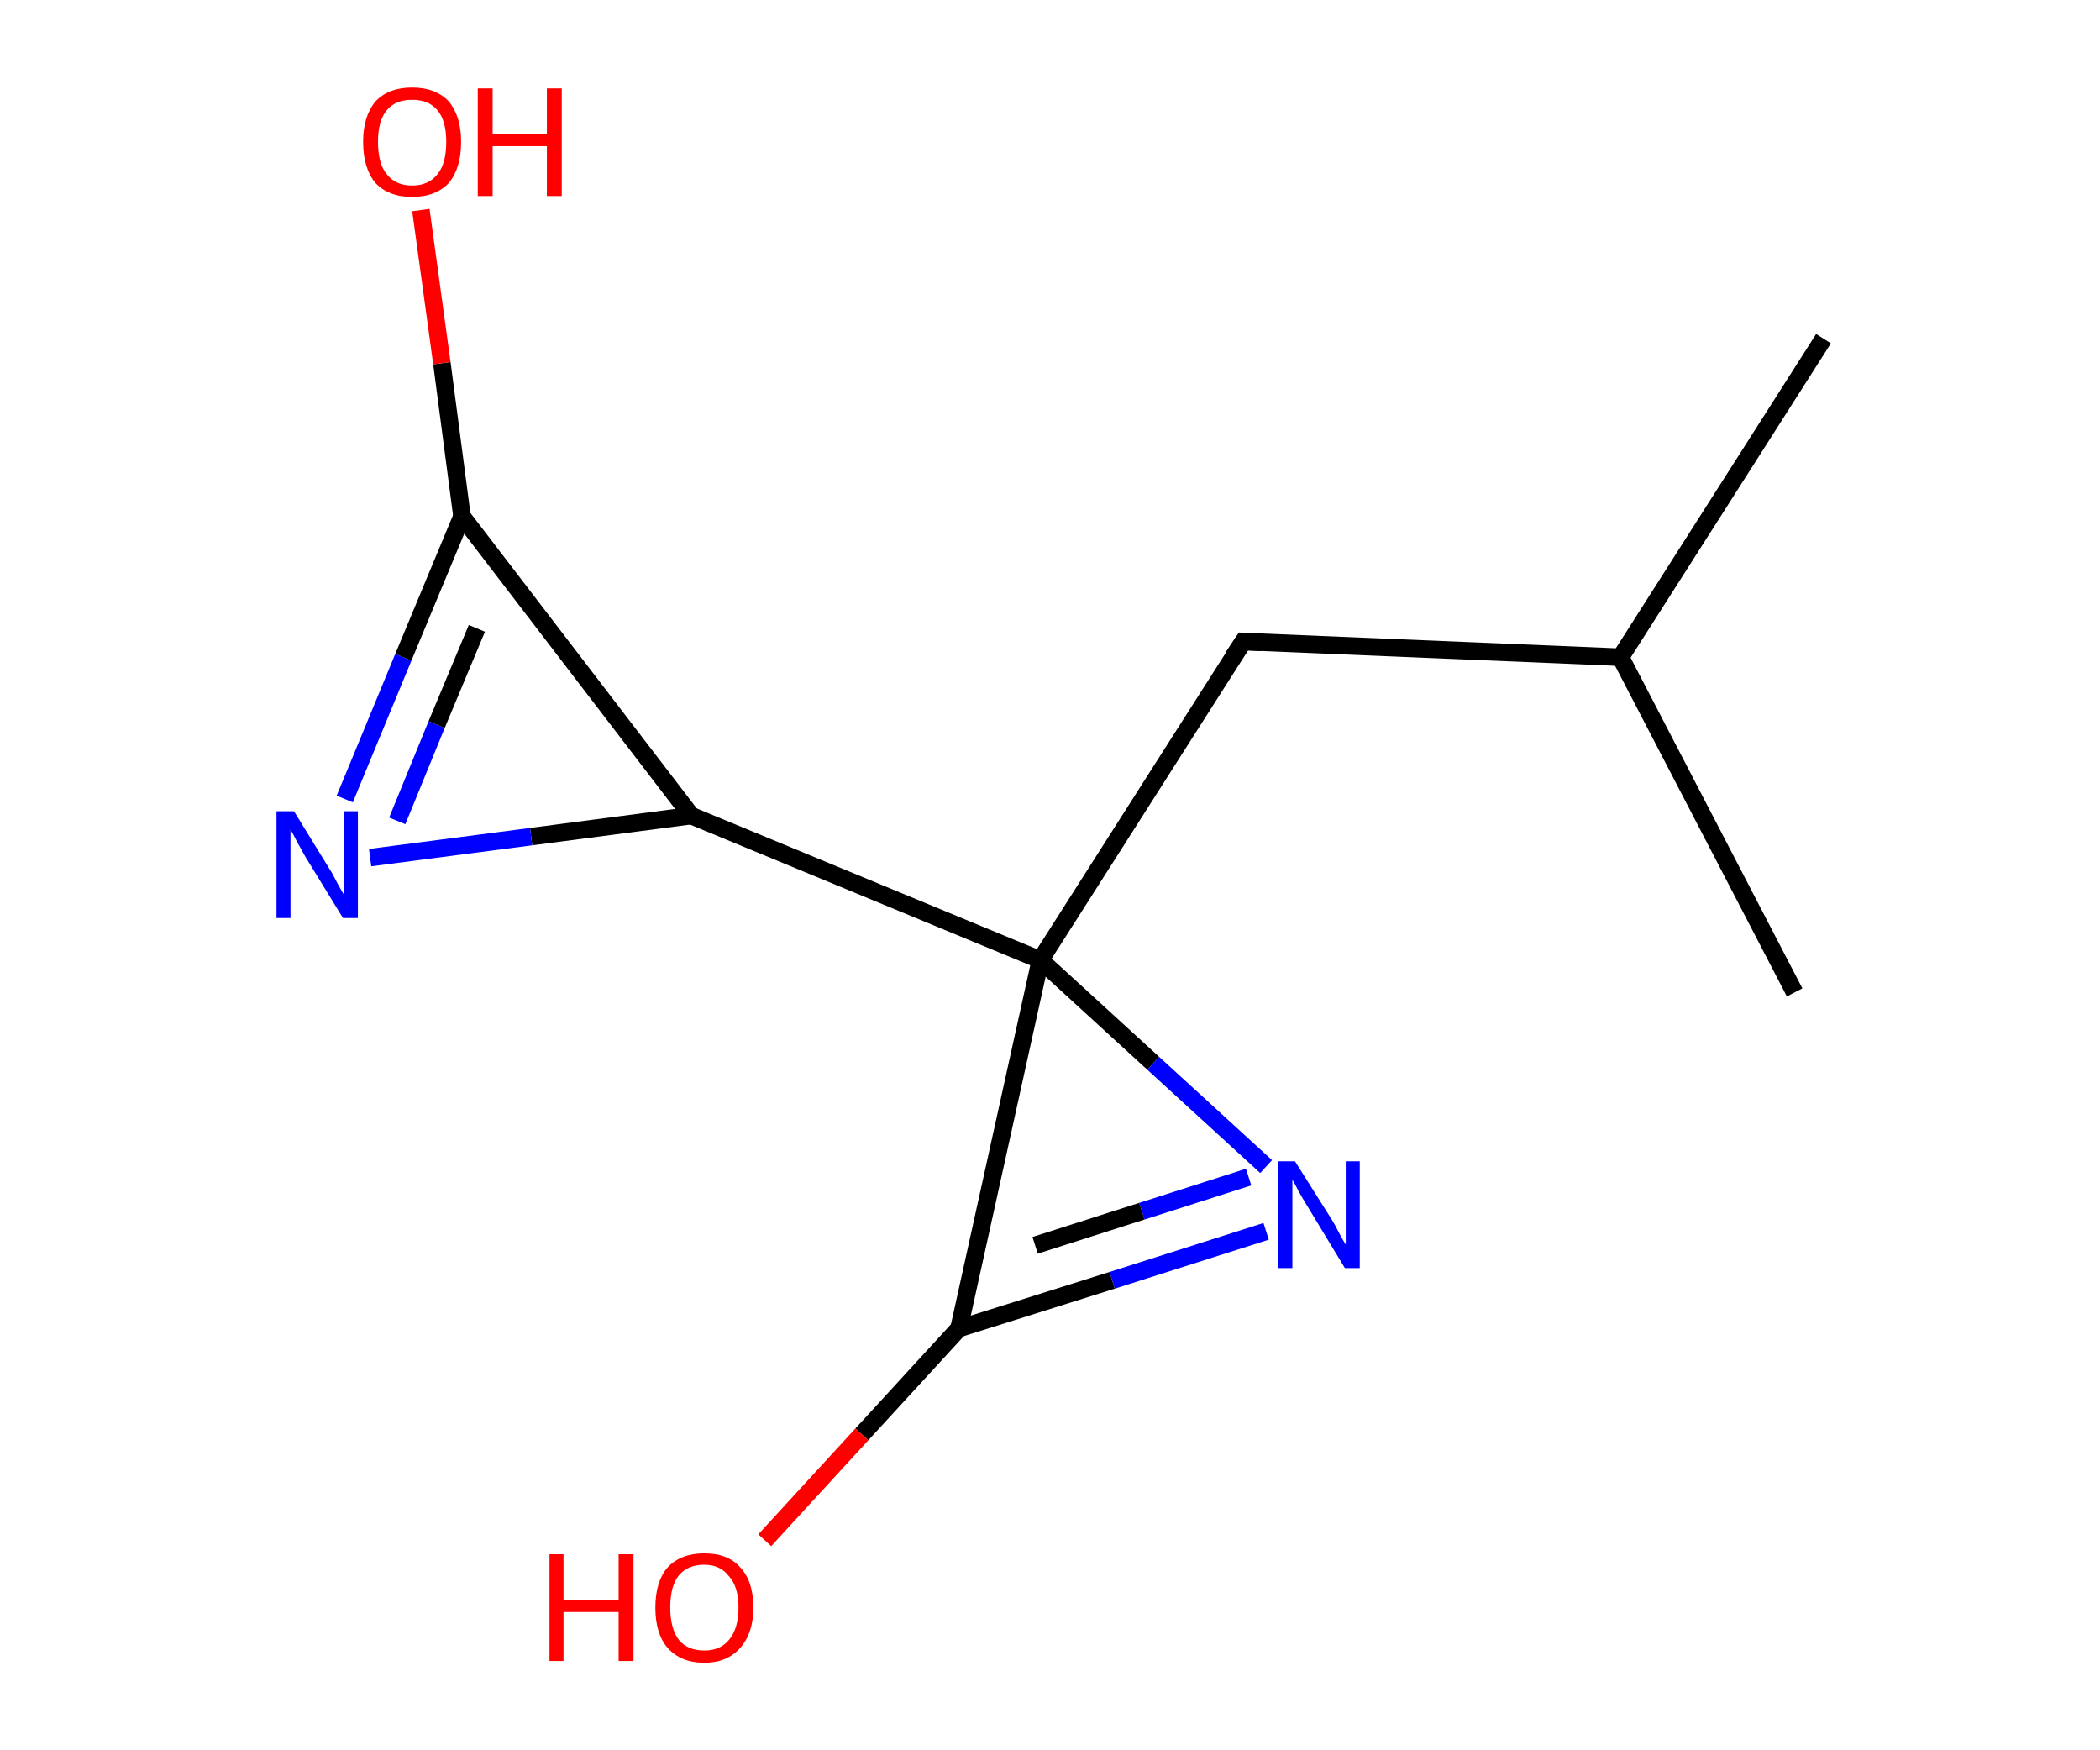 <?xml version='1.0' encoding='ASCII' standalone='yes'?>
<svg xmlns="http://www.w3.org/2000/svg" xmlns:rdkit="http://www.rdkit.org/xml" xmlns:xlink="http://www.w3.org/1999/xlink" version="1.1" baseProfile="full" xml:space="preserve" width="240px" height="200px" viewBox="0 0 240 200">
<!-- END OF HEADER -->
<rect style="opacity:1.0;fill:#FFFFFF;stroke:none" width="240.0" height="200.0" x="0.0" y="0.0"> </rect>
<path class="bond-0 atom-0 atom-1" d="M 208.4,38.7 L 185.2,75.1" style="fill:none;fill-rule:evenodd;stroke:#000000;stroke-width:2.0px;stroke-linecap:butt;stroke-linejoin:miter;stroke-opacity:1"/>
<path class="bond-1 atom-1 atom-2" d="M 185.2,75.1 L 205.1,113.4" style="fill:none;fill-rule:evenodd;stroke:#000000;stroke-width:2.0px;stroke-linecap:butt;stroke-linejoin:miter;stroke-opacity:1"/>
<path class="bond-2 atom-1 atom-3" d="M 185.2,75.1 L 142.1,73.3" style="fill:none;fill-rule:evenodd;stroke:#000000;stroke-width:2.0px;stroke-linecap:butt;stroke-linejoin:miter;stroke-opacity:1"/>
<path class="bond-3 atom-3 atom-4" d="M 142.1,73.3 L 118.9,109.7" style="fill:none;fill-rule:evenodd;stroke:#000000;stroke-width:2.0px;stroke-linecap:butt;stroke-linejoin:miter;stroke-opacity:1"/>
<path class="bond-4 atom-4 atom-5" d="M 118.9,109.7 L 79.0,93.2" style="fill:none;fill-rule:evenodd;stroke:#000000;stroke-width:2.0px;stroke-linecap:butt;stroke-linejoin:miter;stroke-opacity:1"/>
<path class="bond-5 atom-5 atom-6" d="M 79.0,93.2 L 60.7,95.6" style="fill:none;fill-rule:evenodd;stroke:#000000;stroke-width:2.0px;stroke-linecap:butt;stroke-linejoin:miter;stroke-opacity:1"/>
<path class="bond-5 atom-5 atom-6" d="M 60.7,95.6 L 42.3,98.0" style="fill:none;fill-rule:evenodd;stroke:#0000FF;stroke-width:2.0px;stroke-linecap:butt;stroke-linejoin:miter;stroke-opacity:1"/>
<path class="bond-6 atom-6 atom-7" d="M 39.4,91.3 L 46.1,75.1" style="fill:none;fill-rule:evenodd;stroke:#0000FF;stroke-width:2.0px;stroke-linecap:butt;stroke-linejoin:miter;stroke-opacity:1"/>
<path class="bond-6 atom-6 atom-7" d="M 46.1,75.1 L 52.8,59.0" style="fill:none;fill-rule:evenodd;stroke:#000000;stroke-width:2.0px;stroke-linecap:butt;stroke-linejoin:miter;stroke-opacity:1"/>
<path class="bond-6 atom-6 atom-7" d="M 45.4,93.8 L 49.9,82.8" style="fill:none;fill-rule:evenodd;stroke:#0000FF;stroke-width:2.0px;stroke-linecap:butt;stroke-linejoin:miter;stroke-opacity:1"/>
<path class="bond-6 atom-6 atom-7" d="M 49.9,82.8 L 54.5,71.8" style="fill:none;fill-rule:evenodd;stroke:#000000;stroke-width:2.0px;stroke-linecap:butt;stroke-linejoin:miter;stroke-opacity:1"/>
<path class="bond-7 atom-7 atom-8" d="M 52.8,59.0 L 50.5,41.5" style="fill:none;fill-rule:evenodd;stroke:#000000;stroke-width:2.0px;stroke-linecap:butt;stroke-linejoin:miter;stroke-opacity:1"/>
<path class="bond-7 atom-7 atom-8" d="M 50.5,41.5 L 48.1,24.0" style="fill:none;fill-rule:evenodd;stroke:#FF0000;stroke-width:2.0px;stroke-linecap:butt;stroke-linejoin:miter;stroke-opacity:1"/>
<path class="bond-8 atom-4 atom-9" d="M 118.9,109.7 L 131.8,121.5" style="fill:none;fill-rule:evenodd;stroke:#000000;stroke-width:2.0px;stroke-linecap:butt;stroke-linejoin:miter;stroke-opacity:1"/>
<path class="bond-8 atom-4 atom-9" d="M 131.8,121.5 L 144.7,133.3" style="fill:none;fill-rule:evenodd;stroke:#0000FF;stroke-width:2.0px;stroke-linecap:butt;stroke-linejoin:miter;stroke-opacity:1"/>
<path class="bond-9 atom-9 atom-10" d="M 144.7,140.7 L 127.1,146.3" style="fill:none;fill-rule:evenodd;stroke:#0000FF;stroke-width:2.0px;stroke-linecap:butt;stroke-linejoin:miter;stroke-opacity:1"/>
<path class="bond-9 atom-9 atom-10" d="M 127.1,146.3 L 109.6,151.8" style="fill:none;fill-rule:evenodd;stroke:#000000;stroke-width:2.0px;stroke-linecap:butt;stroke-linejoin:miter;stroke-opacity:1"/>
<path class="bond-9 atom-9 atom-10" d="M 142.7,134.5 L 130.5,138.4" style="fill:none;fill-rule:evenodd;stroke:#0000FF;stroke-width:2.0px;stroke-linecap:butt;stroke-linejoin:miter;stroke-opacity:1"/>
<path class="bond-9 atom-9 atom-10" d="M 130.5,138.4 L 118.3,142.3" style="fill:none;fill-rule:evenodd;stroke:#000000;stroke-width:2.0px;stroke-linecap:butt;stroke-linejoin:miter;stroke-opacity:1"/>
<path class="bond-10 atom-10 atom-11" d="M 109.6,151.8 L 98.5,163.9" style="fill:none;fill-rule:evenodd;stroke:#000000;stroke-width:2.0px;stroke-linecap:butt;stroke-linejoin:miter;stroke-opacity:1"/>
<path class="bond-10 atom-10 atom-11" d="M 98.5,163.9 L 87.4,176.0" style="fill:none;fill-rule:evenodd;stroke:#FF0000;stroke-width:2.0px;stroke-linecap:butt;stroke-linejoin:miter;stroke-opacity:1"/>
<path class="bond-11 atom-10 atom-4" d="M 109.6,151.8 L 118.9,109.7" style="fill:none;fill-rule:evenodd;stroke:#000000;stroke-width:2.0px;stroke-linecap:butt;stroke-linejoin:miter;stroke-opacity:1"/>
<path class="bond-12 atom-7 atom-5" d="M 52.8,59.0 L 79.0,93.2" style="fill:none;fill-rule:evenodd;stroke:#000000;stroke-width:2.0px;stroke-linecap:butt;stroke-linejoin:miter;stroke-opacity:1"/>
<path d="M 144.2,73.4 L 142.1,73.3 L 140.9,75.1" style="fill:none;stroke:#000000;stroke-width:2.0px;stroke-linecap:butt;stroke-linejoin:miter;stroke-opacity:1;"/>
<path class="atom-6" d="M 33.6 92.7 L 37.6 99.2 Q 38.0 99.8, 38.6 101.0 Q 39.2 102.1, 39.3 102.2 L 39.3 92.7 L 40.9 92.7 L 40.9 104.9 L 39.2 104.9 L 34.9 97.9 Q 34.4 97.0, 33.9 96.1 Q 33.4 95.1, 33.2 94.8 L 33.2 104.9 L 31.6 104.9 L 31.6 92.7 L 33.6 92.7 " fill="#0000FF"/>
<path class="atom-8" d="M 41.5 16.2 Q 41.5 13.3, 42.9 11.6 Q 44.4 10.0, 47.1 10.0 Q 49.8 10.0, 51.3 11.6 Q 52.7 13.3, 52.7 16.2 Q 52.7 19.2, 51.3 20.9 Q 49.8 22.5, 47.1 22.5 Q 44.4 22.5, 42.9 20.9 Q 41.5 19.2, 41.5 16.2 M 47.1 21.2 Q 49.0 21.2, 50.0 19.9 Q 51.0 18.7, 51.0 16.2 Q 51.0 13.8, 50.0 12.6 Q 49.0 11.4, 47.1 11.4 Q 45.2 11.4, 44.2 12.6 Q 43.2 13.8, 43.2 16.2 Q 43.2 18.7, 44.2 19.9 Q 45.2 21.2, 47.1 21.2 " fill="#FF0000"/>
<path class="atom-8" d="M 54.6 10.1 L 56.3 10.1 L 56.3 15.3 L 62.5 15.3 L 62.5 10.1 L 64.2 10.1 L 64.2 22.4 L 62.5 22.4 L 62.5 16.7 L 56.3 16.7 L 56.3 22.4 L 54.6 22.4 L 54.6 10.1 " fill="#FF0000"/>
<path class="atom-9" d="M 148.0 132.7 L 152.1 139.2 Q 152.5 139.8, 153.1 141.0 Q 153.7 142.1, 153.8 142.2 L 153.8 132.7 L 155.4 132.7 L 155.4 144.9 L 153.7 144.9 L 149.4 137.8 Q 148.9 137.0, 148.4 136.1 Q 147.9 135.1, 147.7 134.8 L 147.7 144.9 L 146.1 144.9 L 146.1 132.7 L 148.0 132.7 " fill="#0000FF"/>
<path class="atom-11" d="M 62.8 177.6 L 64.4 177.6 L 64.4 182.8 L 70.7 182.8 L 70.7 177.6 L 72.4 177.6 L 72.4 189.8 L 70.7 189.8 L 70.7 184.2 L 64.4 184.2 L 64.4 189.8 L 62.8 189.8 L 62.8 177.6 " fill="#FF0000"/>
<path class="atom-11" d="M 74.9 183.7 Q 74.9 180.7, 76.3 179.1 Q 77.8 177.5, 80.5 177.5 Q 83.2 177.5, 84.6 179.1 Q 86.1 180.7, 86.1 183.7 Q 86.1 186.6, 84.6 188.3 Q 83.1 190.0, 80.5 190.0 Q 77.8 190.0, 76.3 188.3 Q 74.9 186.7, 74.9 183.7 M 80.5 188.6 Q 82.3 188.6, 83.3 187.4 Q 84.4 186.1, 84.4 183.7 Q 84.4 181.3, 83.3 180.1 Q 82.3 178.8, 80.5 178.8 Q 78.6 178.8, 77.6 180.0 Q 76.6 181.2, 76.6 183.7 Q 76.6 186.1, 77.6 187.4 Q 78.6 188.6, 80.5 188.6 " fill="#FF0000"/>
</svg>
